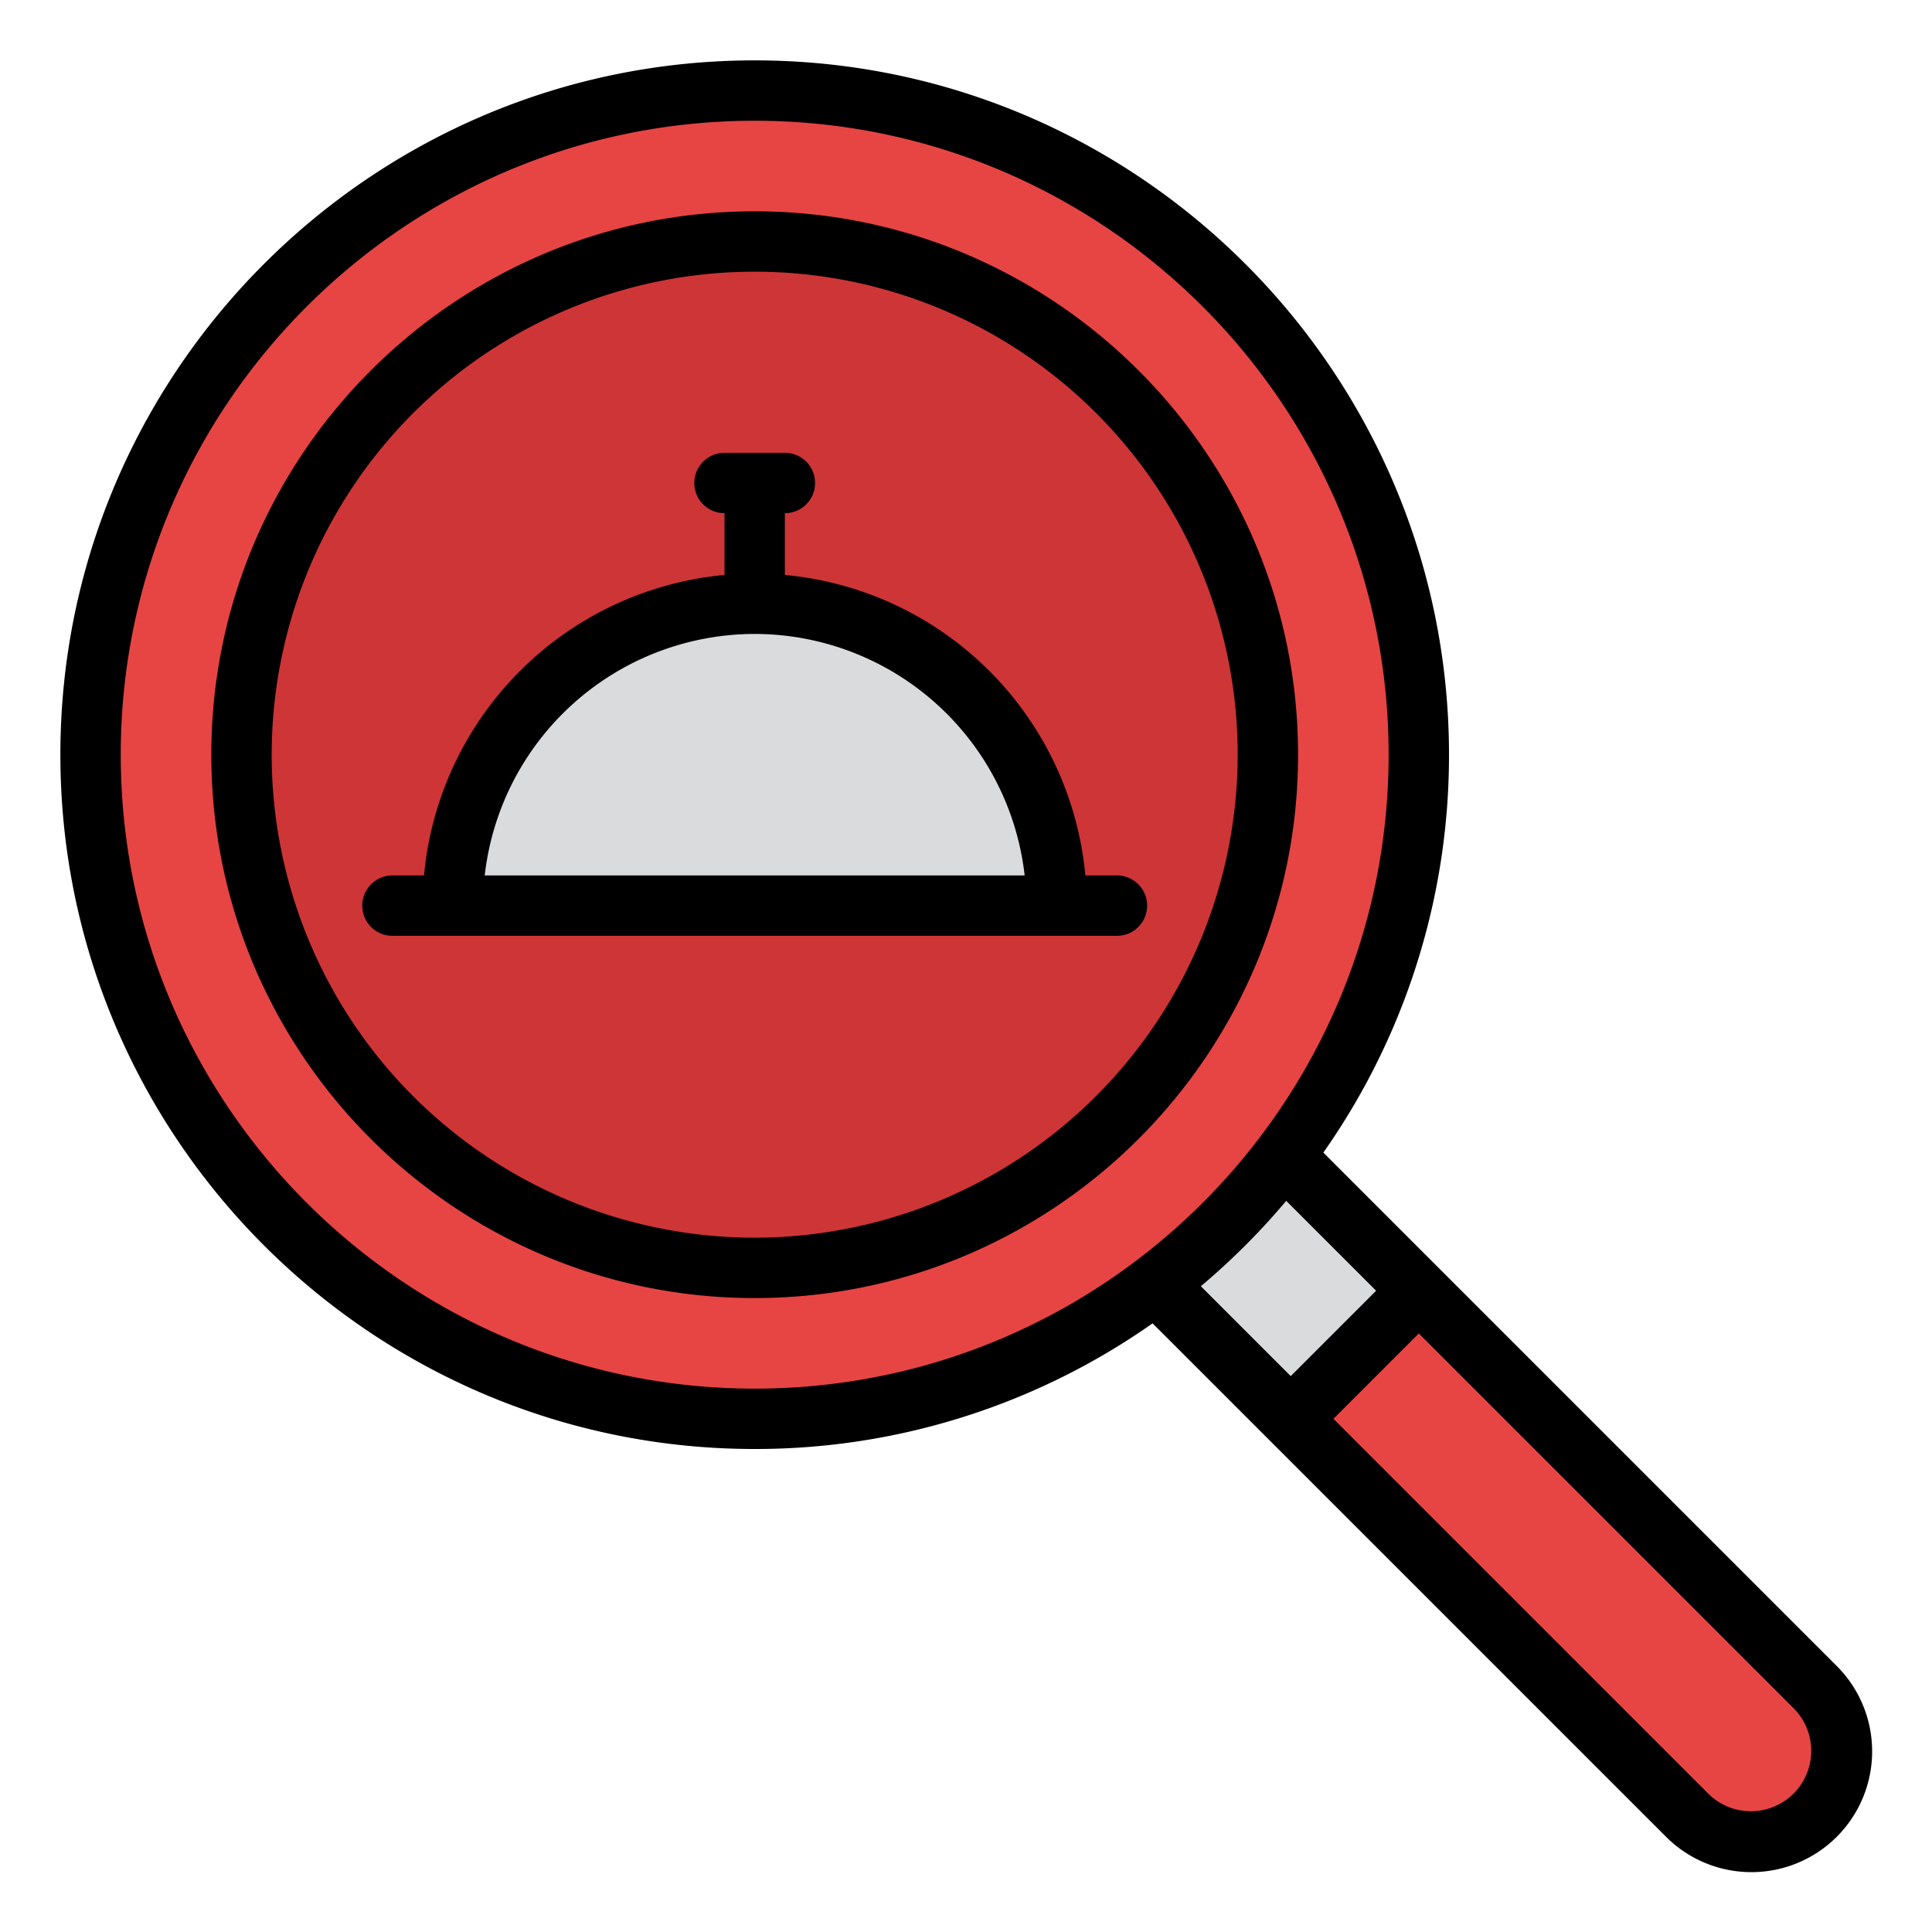 <svg id="Filled" height="512" viewBox="0 0 512 512" width="512" xmlns="http://www.w3.org/2000/svg"><path d="m360.569 248.235h48a0 0 0 0 1 0 0v248.665a24 24 0 0 1 -24 24 24 24 0 0 1 -24-24v-248.665a0 0 0 0 1 0 0z" fill="#e74444" transform="matrix(.707 -.707 .707 .707 -159.294 384.569)"/><path d="m294.627 261.49h48v114.274h-48z" fill="#d9dbdd" transform="matrix(.707 -.707 .707 .707 -131.98 318.627)"/><circle cx="200" cy="200" fill="#e74444" r="176"/><circle cx="200" cy="200" fill="#ce3536" r="136"/><path d="m200 160a80 80 0 0 1 80 80 0 0 0 0 1 0 0h-160a0 0 0 0 1 0 0 80 80 0 0 1 80-80z" fill="#d9dbdd"/><path d="m350.7 305.446a182.962 182.962 0 0 0 33.3-105.446c0-101.458-82.542-184-184-184s-184 82.542-184 184 82.542 184 184 184a182.962 182.962 0 0 0 105.446-33.3l135.927 135.927a32 32 0 1 0 45.254-45.254zm-318.7-105.446c0-92.636 75.364-168 168-168s168 75.364 168 168-75.364 168-168 168-168-75.364-168-168zm308.863 118.236 23.824 23.823-22.628 22.628-23.823-23.824a185.572 185.572 0 0 0 22.627-22.627zm134.451 157.078a16 16 0 0 1 -22.628 0l-99.313-99.314 22.627-22.627 99.314 99.313a16 16 0 0 1 0 22.628z"/><path d="m200 56c-79.4 0-144 64.6-144 144s64.6 144 144 144 144-64.6 144-144-64.6-144-144-144zm0 272a128 128 0 1 1 128-128 128.144 128.144 0 0 1 -128 128z"/><path d="m296 232h-8.367a88.145 88.145 0 0 0 -79.633-79.633v-16.367a8 8 0 0 0 0-16h-16a8 8 0 0 0 0 16v16.367a88.145 88.145 0 0 0 -79.633 79.633h-8.367a8 8 0 0 0 0 16h192a8 8 0 0 0 0-16zm-96-64a72.1 72.1 0 0 1 71.545 64h-143.09a72.1 72.1 0 0 1 71.545-64z"/></svg>